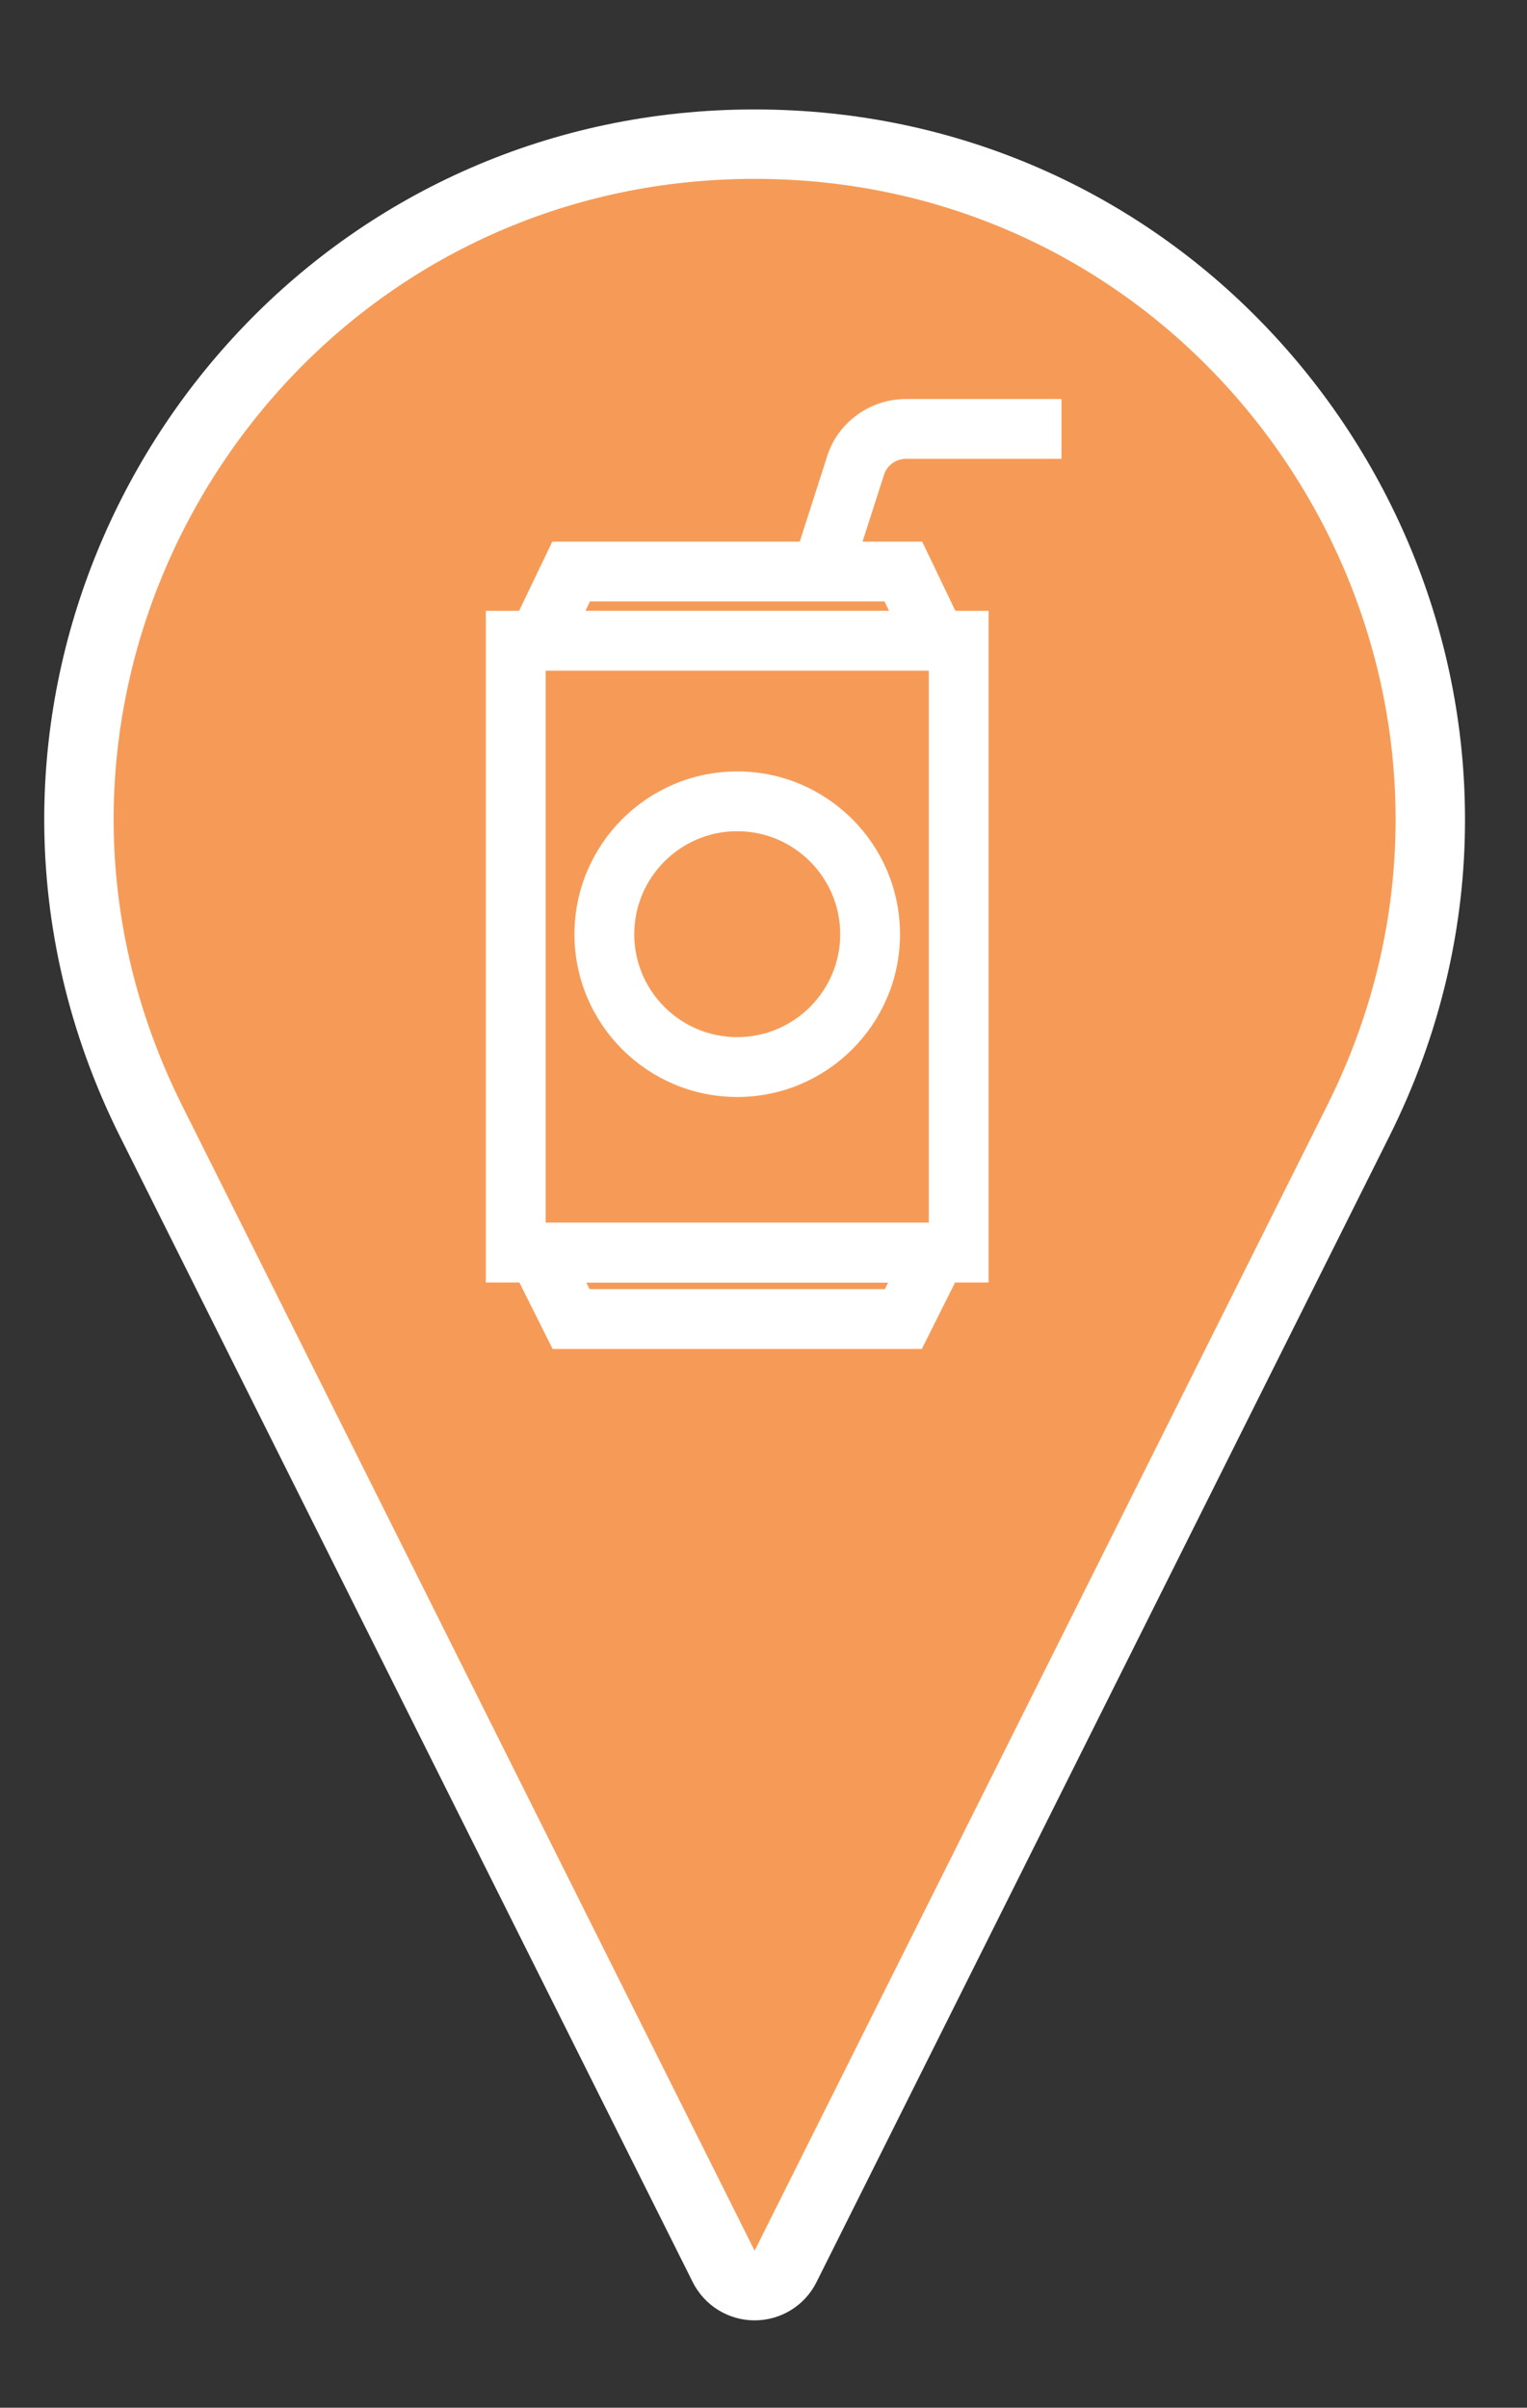 <?xml version="1.0" encoding="utf-8"?>
<!-- Generator: Adobe Illustrator 16.0.0, SVG Export Plug-In . SVG Version: 6.00 Build 0)  -->
<!DOCTYPE svg PUBLIC "-//W3C//DTD SVG 1.1//EN" "http://www.w3.org/Graphics/SVG/1.1/DTD/svg11.dtd">
<svg version="1.1" id="Calque_1" xmlns="http://www.w3.org/2000/svg" xmlns:xlink="http://www.w3.org/1999/xlink" x="0px" y="0px"
	 width="55px" height="86.714px" viewBox="0 0 55 86.714" enable-background="new 0 0 55 86.714" xml:space="preserve">
<rect x="0" y="0" width="55" height="86.714" fill="#333333" stroke="none"/>
<g>
	<path fill="#F69B57" stroke="#FFFFFF" stroke-width="2.5" stroke-miterlimit="10" d="M5.44,40.372L26.068,81.63
		c0.213,0.423,0.641,0.688,1.113,0.688c0.471,0,0.902-0.265,1.111-0.688l20.629-41.258c1.777-3.55,2.6-7.256,2.596-10.862
		c0-6.388-2.561-12.457-6.881-16.938c-4.314-4.485-10.426-7.383-17.455-7.38l0,0c-7.027-0.003-13.139,2.897-17.456,7.379
		c-4.32,4.482-6.88,10.551-6.882,16.938C2.844,33.116,3.666,36.822,5.44,40.372z"/>
</g>
<g>
	<path fill="#FFFFFF" stroke="#FFFFFF" stroke-width="0.8" stroke-miterlimit="10" d="M26.554,39.108
		c-3.013,0-5.463-2.449-5.463-5.461c0-3.014,2.451-5.464,5.463-5.464c3.013,0,5.463,2.45,5.463,5.464
		C32.017,36.659,29.566,39.108,26.554,39.108z M26.554,29.536c-2.266,0-4.109,1.844-4.109,4.11c0,2.266,1.843,4.107,4.109,4.107
		s4.109-1.843,4.109-4.107C30.663,31.38,28.819,29.536,26.554,29.536z"/>
	<path fill="#FFFFFF" stroke="#FFFFFF" stroke-width="0.8" stroke-miterlimit="10" d="M35.207,45.79H17.899V22.399h17.308V45.79z
		 M19.254,44.437h14.6V23.753h-14.6V44.437z"/>
	<path fill="#FFFFFF" stroke="#FFFFFF" stroke-width="0.8" stroke-miterlimit="10" d="M32.956,48.183H20.152l-1.874-3.746h16.55
		L32.956,48.183z M20.989,46.829h11.129l0.519-1.039H20.47L20.989,46.829z"/>
	<path fill="#FFFFFF" stroke="#FFFFFF" stroke-width="0.8" stroke-miterlimit="10" d="M34.809,23.753h-16.51l1.846-3.847h12.818
		L34.809,23.753z M20.45,22.399h12.207L32.11,21.26H20.998L20.45,22.399z"/>
	<path fill="#FFFFFF" stroke="#FFFFFF" stroke-width="0.8" stroke-miterlimit="10" d="M30.251,20.741l-1.289-0.415l1.185-3.687
		c0.3-1.089,1.323-1.868,2.48-1.868h5.206v1.354h-5.206c-0.55,0-1.037,0.371-1.183,0.901L30.251,20.741z"/>
</g>
</svg>
